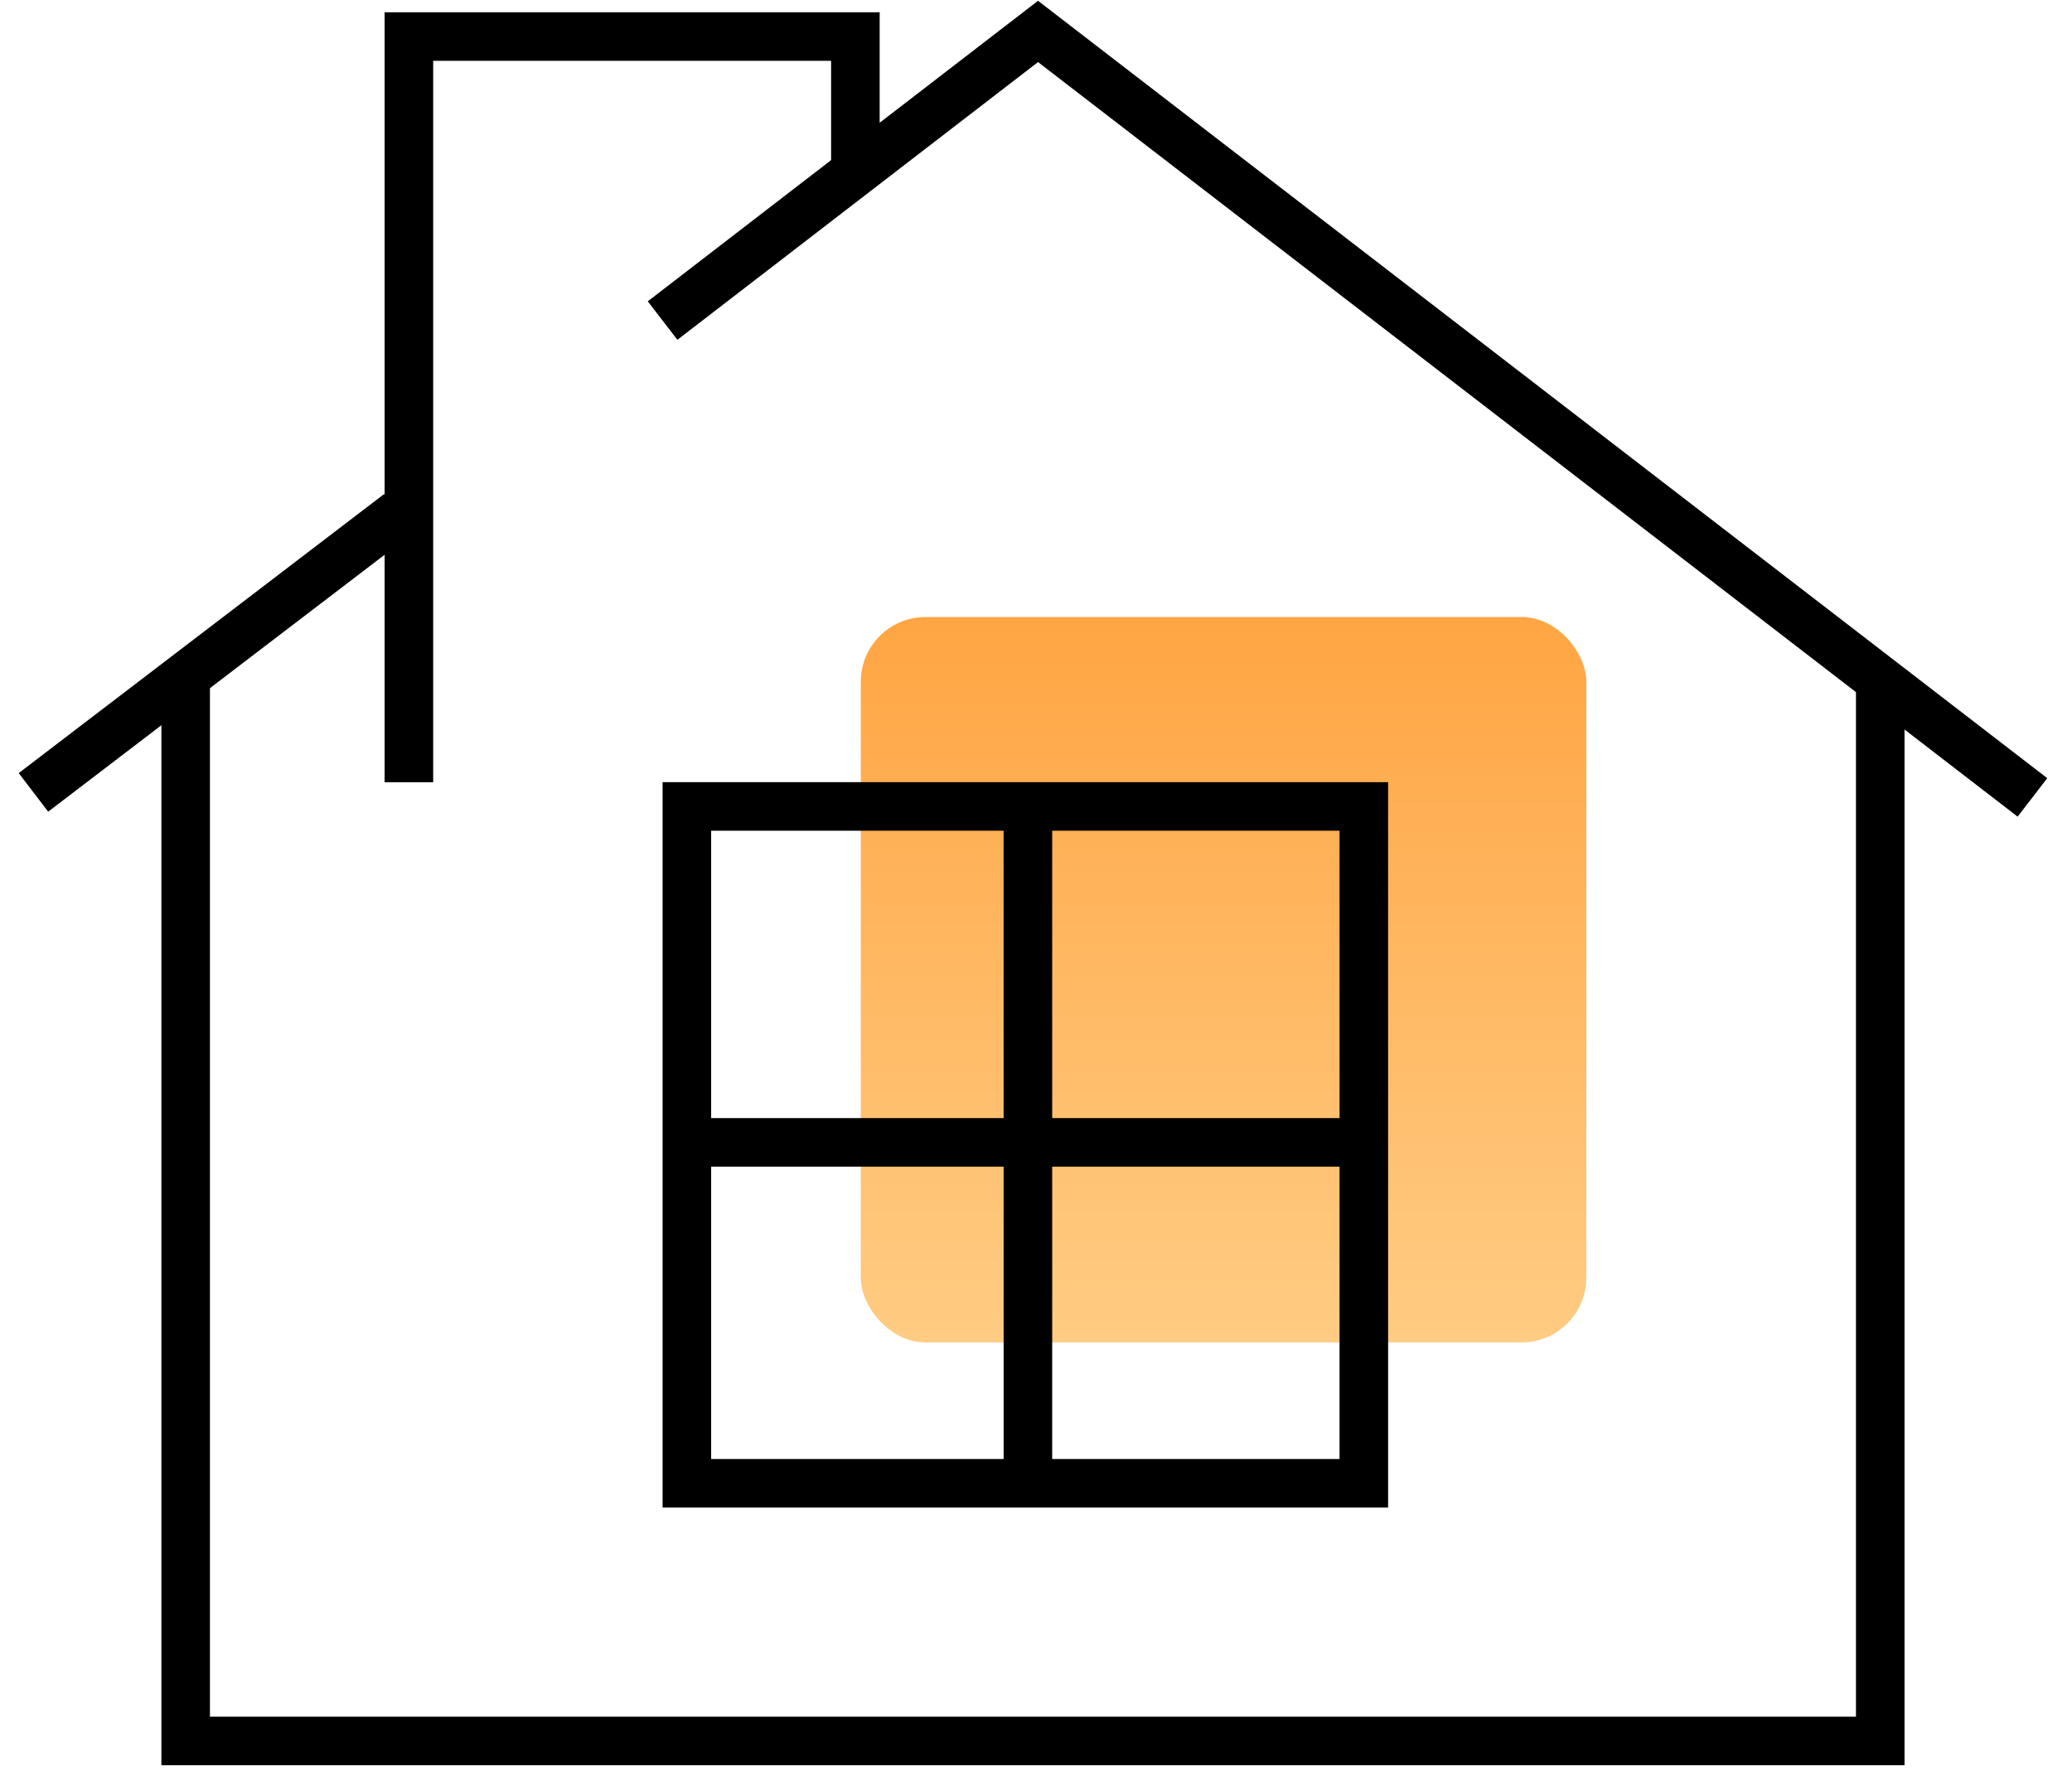 <svg width="64" height="55" viewBox="0 0 64 55" fill="none" xmlns="http://www.w3.org/2000/svg">
<rect x="26.588" y="19.061" width="22.41" height="22.41" rx="2" fill="url(#paint0_linear_8_184)"/>
<path d="M5.735 21.03V53.782H58.077V21.03" stroke="black" stroke-width="1.5"/>
<path d="M62.778 24.634L32.063 0.971L20.466 9.903" stroke="black" stroke-width="1.5"/>
<path d="M26.421 5.517V1.129H12.63V24.166" stroke="black" stroke-width="1.5"/>
<path d="M12.317 15.861L1.033 24.479" stroke="black" stroke-width="1.5"/>
<rect x="21.216" y="24.913" width="20.91" height="20.91" stroke="black" stroke-width="1.5"/>
<path d="M31.75 24.321V46.261" stroke="black" stroke-width="1.5"/>
<path d="M20.779 35.291H42.719" stroke="black" stroke-width="1.5"/>
<defs>
<linearGradient id="paint0_linear_8_184" x1="37.793" y1="19.061" x2="37.793" y2="41.471" gradientUnits="userSpaceOnUse">
<stop stop-color="#FFA543"/>
<stop offset="1" stop-color="#FFCC83"/>
</linearGradient>
</defs>
</svg>
